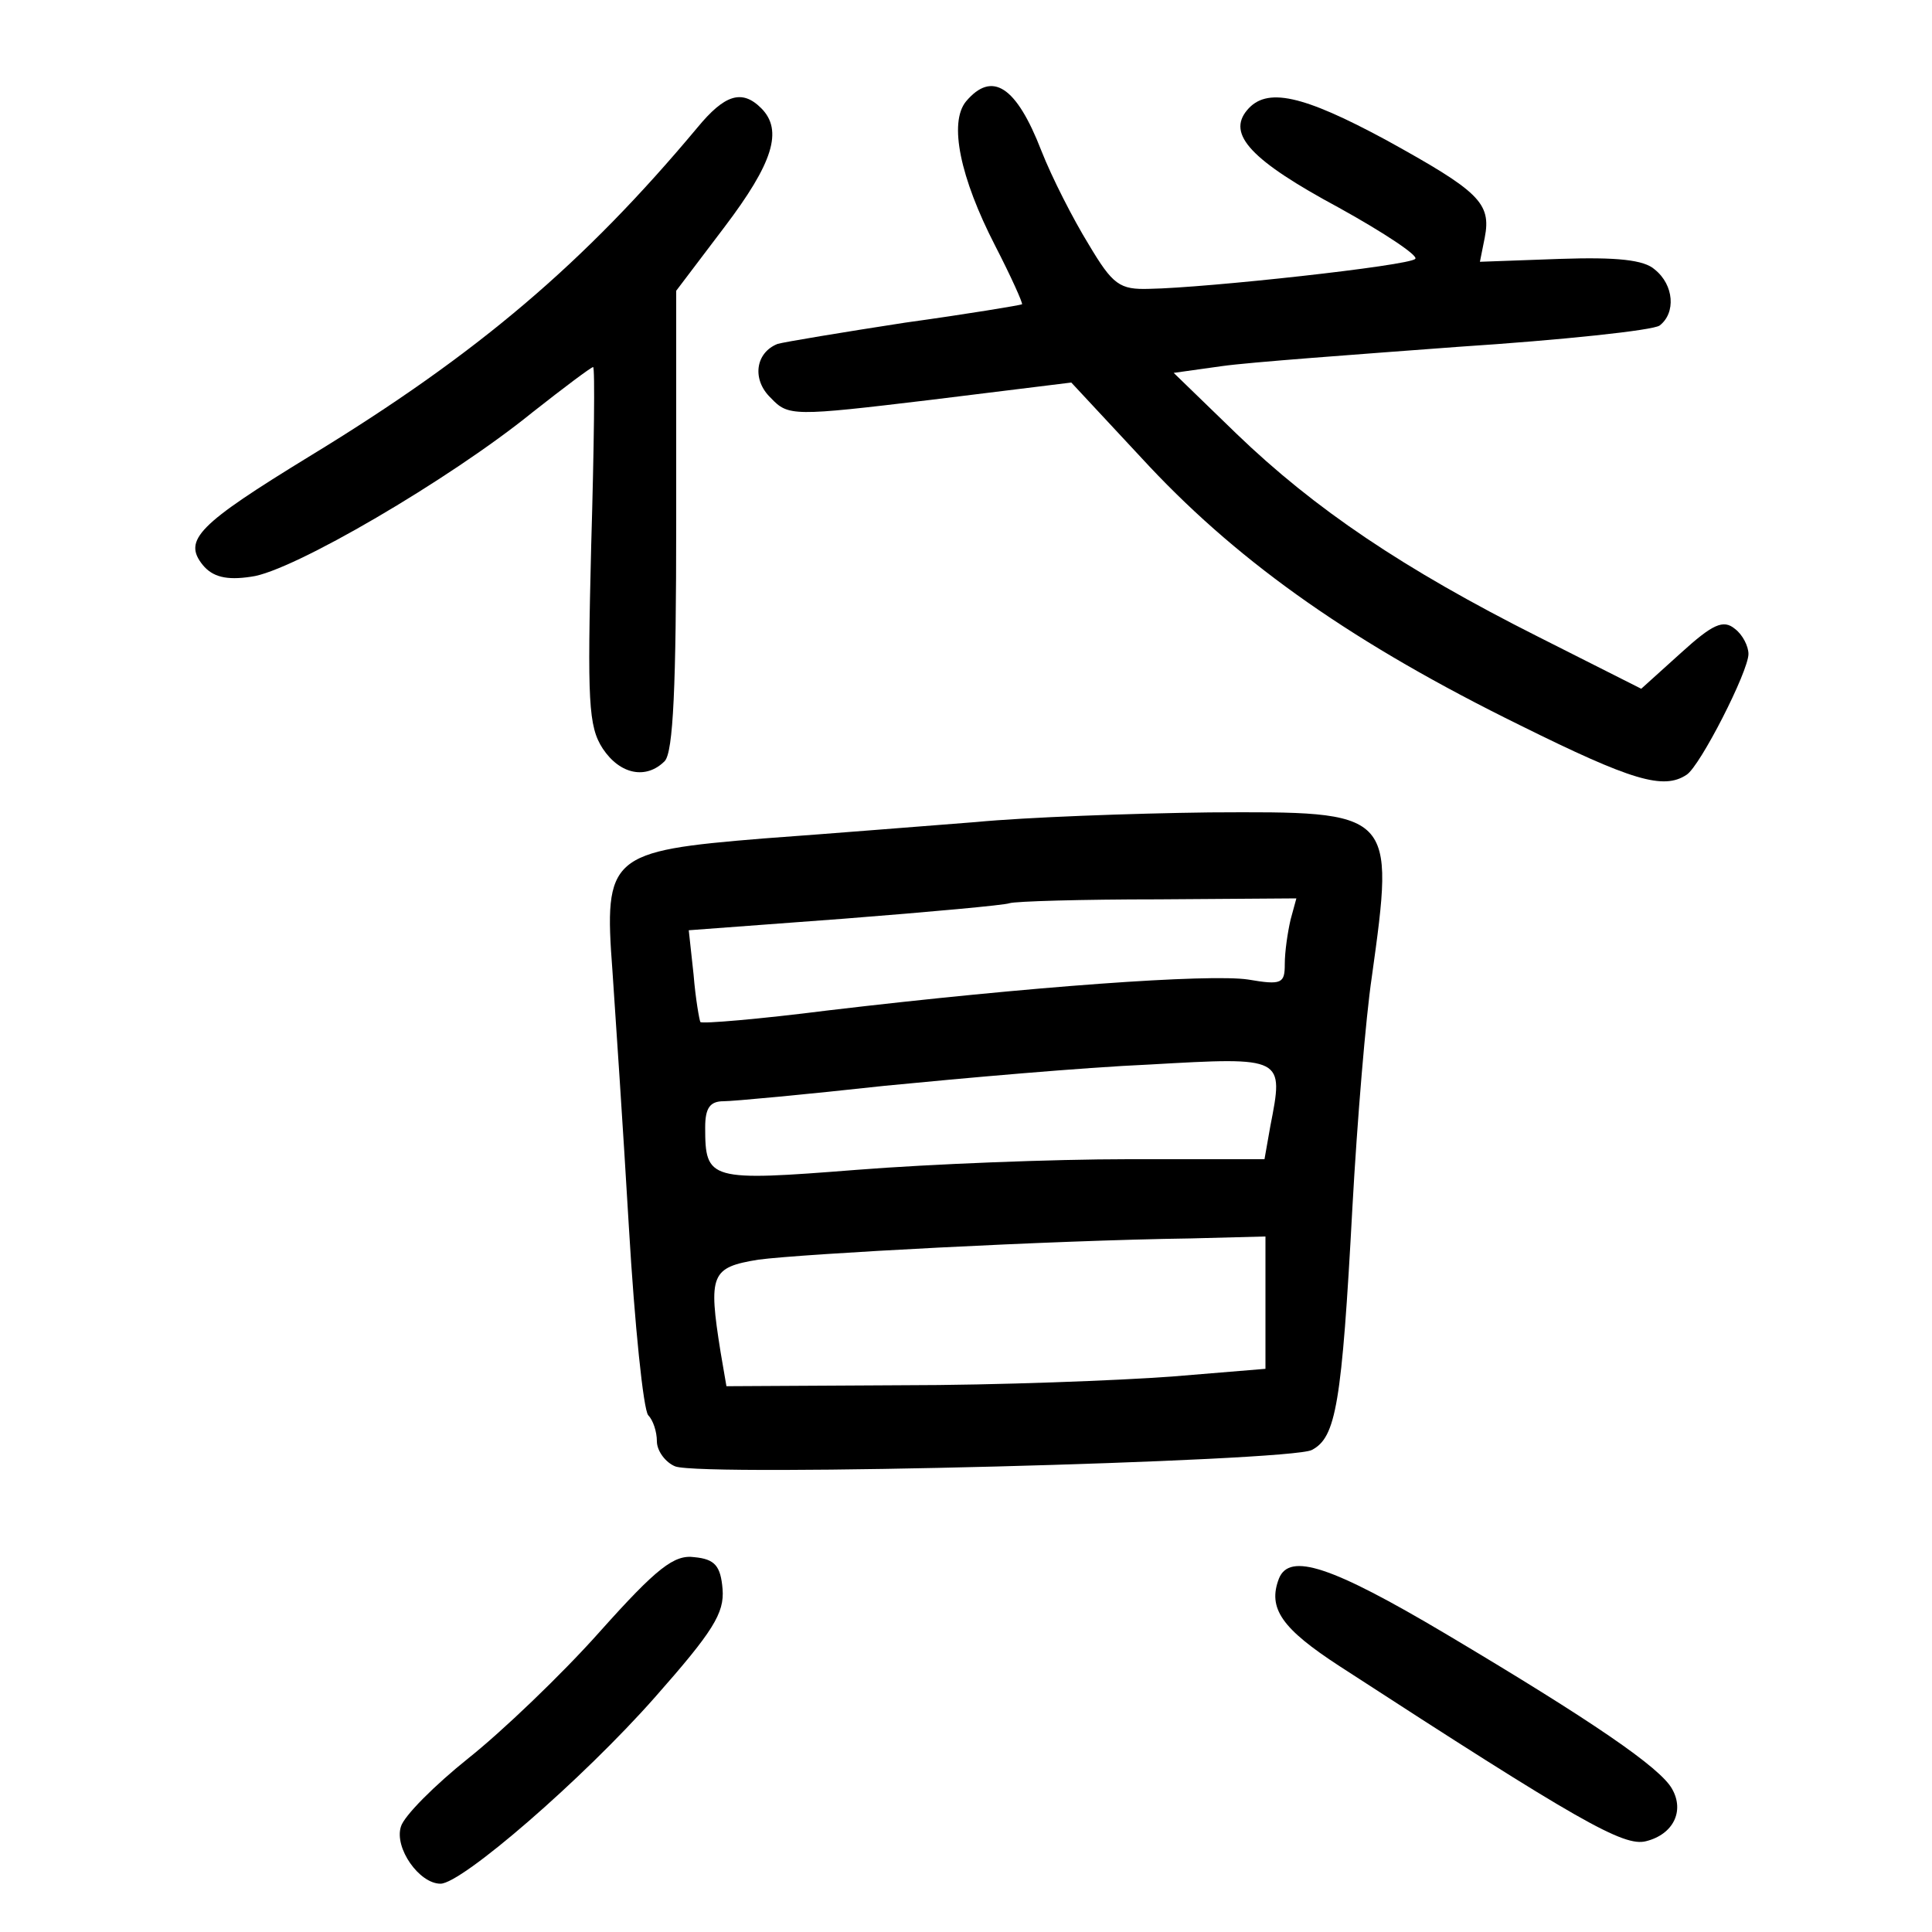 <?xml version="1.0"?>
<svg xmlns="http://www.w3.org/2000/svg" height="200pt" preserveAspectRatio="xMidYMid meet" viewBox="0 0 200 200" width="200pt">
  <g transform="matrix(.1 0 0 -.1 0 200)">
    <path d="m1000 1895c-18-22-6-79 30-149 17-33 29-60 28-61-2-1-56-10-121-19-65-10-125-20-132-22-23-9-27-37-7-56 18-19 23-19 165-2l146 18 81-87c96-102 213-184 384-268 115-57 148-67 172-51 14 9 64 107 64 125 0 8-6 20-14 26-12 10-23 5-56-25l-41-37-107 54c-139 70-231 132-312 210l-65 63 50 7c28 4 138 12 245 20 107 7 201 17 208 22 17 13 15 42-5 58-11 10-39 13-98 11l-83-3 5 25c7 36-6 48-102 101-87 47-124 55-144 31-21-25 4-52 95-101 47-26 83-50 79-53-6-7-216-30-275-31-31-1-38 4-63 46-16 26-38 69-49 97-26 67-51 83-78 51z"/>
    <path d="m722 1868c-117-140-227-234-401-340-116-71-132-87-111-113 10-12 24-16 50-12 42 5 206 101 291 170 33 26 61 47 63 47s1-83-2-185c-4-161-3-187 12-210 18-27 45-32 64-13 9 9 12 78 12 249v238l50 66c50 66 61 100 38 123-20 20-38 14-66-20z"/>
    <path d="m1010 1149c-52-4-151-12-220-17-159-13-165-18-156-137 3-44 11-163 17-265s15-189 20-195c5-5 9-17 9-27s9-22 19-26c29-11 637 5 659 17 25 13 31 47 42 251 5 91 14 198 20 238 24 173 24 172-168 171-81-1-190-5-242-10zm326-101c-3-13-6-33-6-46 0-20-3-22-38-16-40 6-224-7-435-32-71-9-130-14-132-12-1 2-5 24-7 49l-5 46 161 12c89 7 166 14 171 16 6 2 75 4 154 4l143 1zm-21-214-6-34h-141c-78 0-205-5-281-11-153-12-157-11-157 44 0 20 5 27 19 27 10 0 85 7 167 16 82 8 205 19 274 22 140 8 139 8 125-64zm-5-183v-68l-97-8c-54-4-180-9-280-9l-181-1-6 35c-13 81-10 88 39 96 45 6 303 20 448 22l77 2z"/>
    <path d="m621 311c-40-45-102-104-136-131-35-28-67-60-70-71-7-22 19-59 41-59s147 108 222 193c60 68 72 87 70 112-2 24-8 31-29 33-21 3-39-11-98-77z"/>
    <path d="m1324 366c-12-31 3-52 63-91 248-161 294-187 317-181 28 7 40 31 27 54-12 22-82 70-235 161-118 70-161 84-172 57z"/>
  </g>
</svg>
